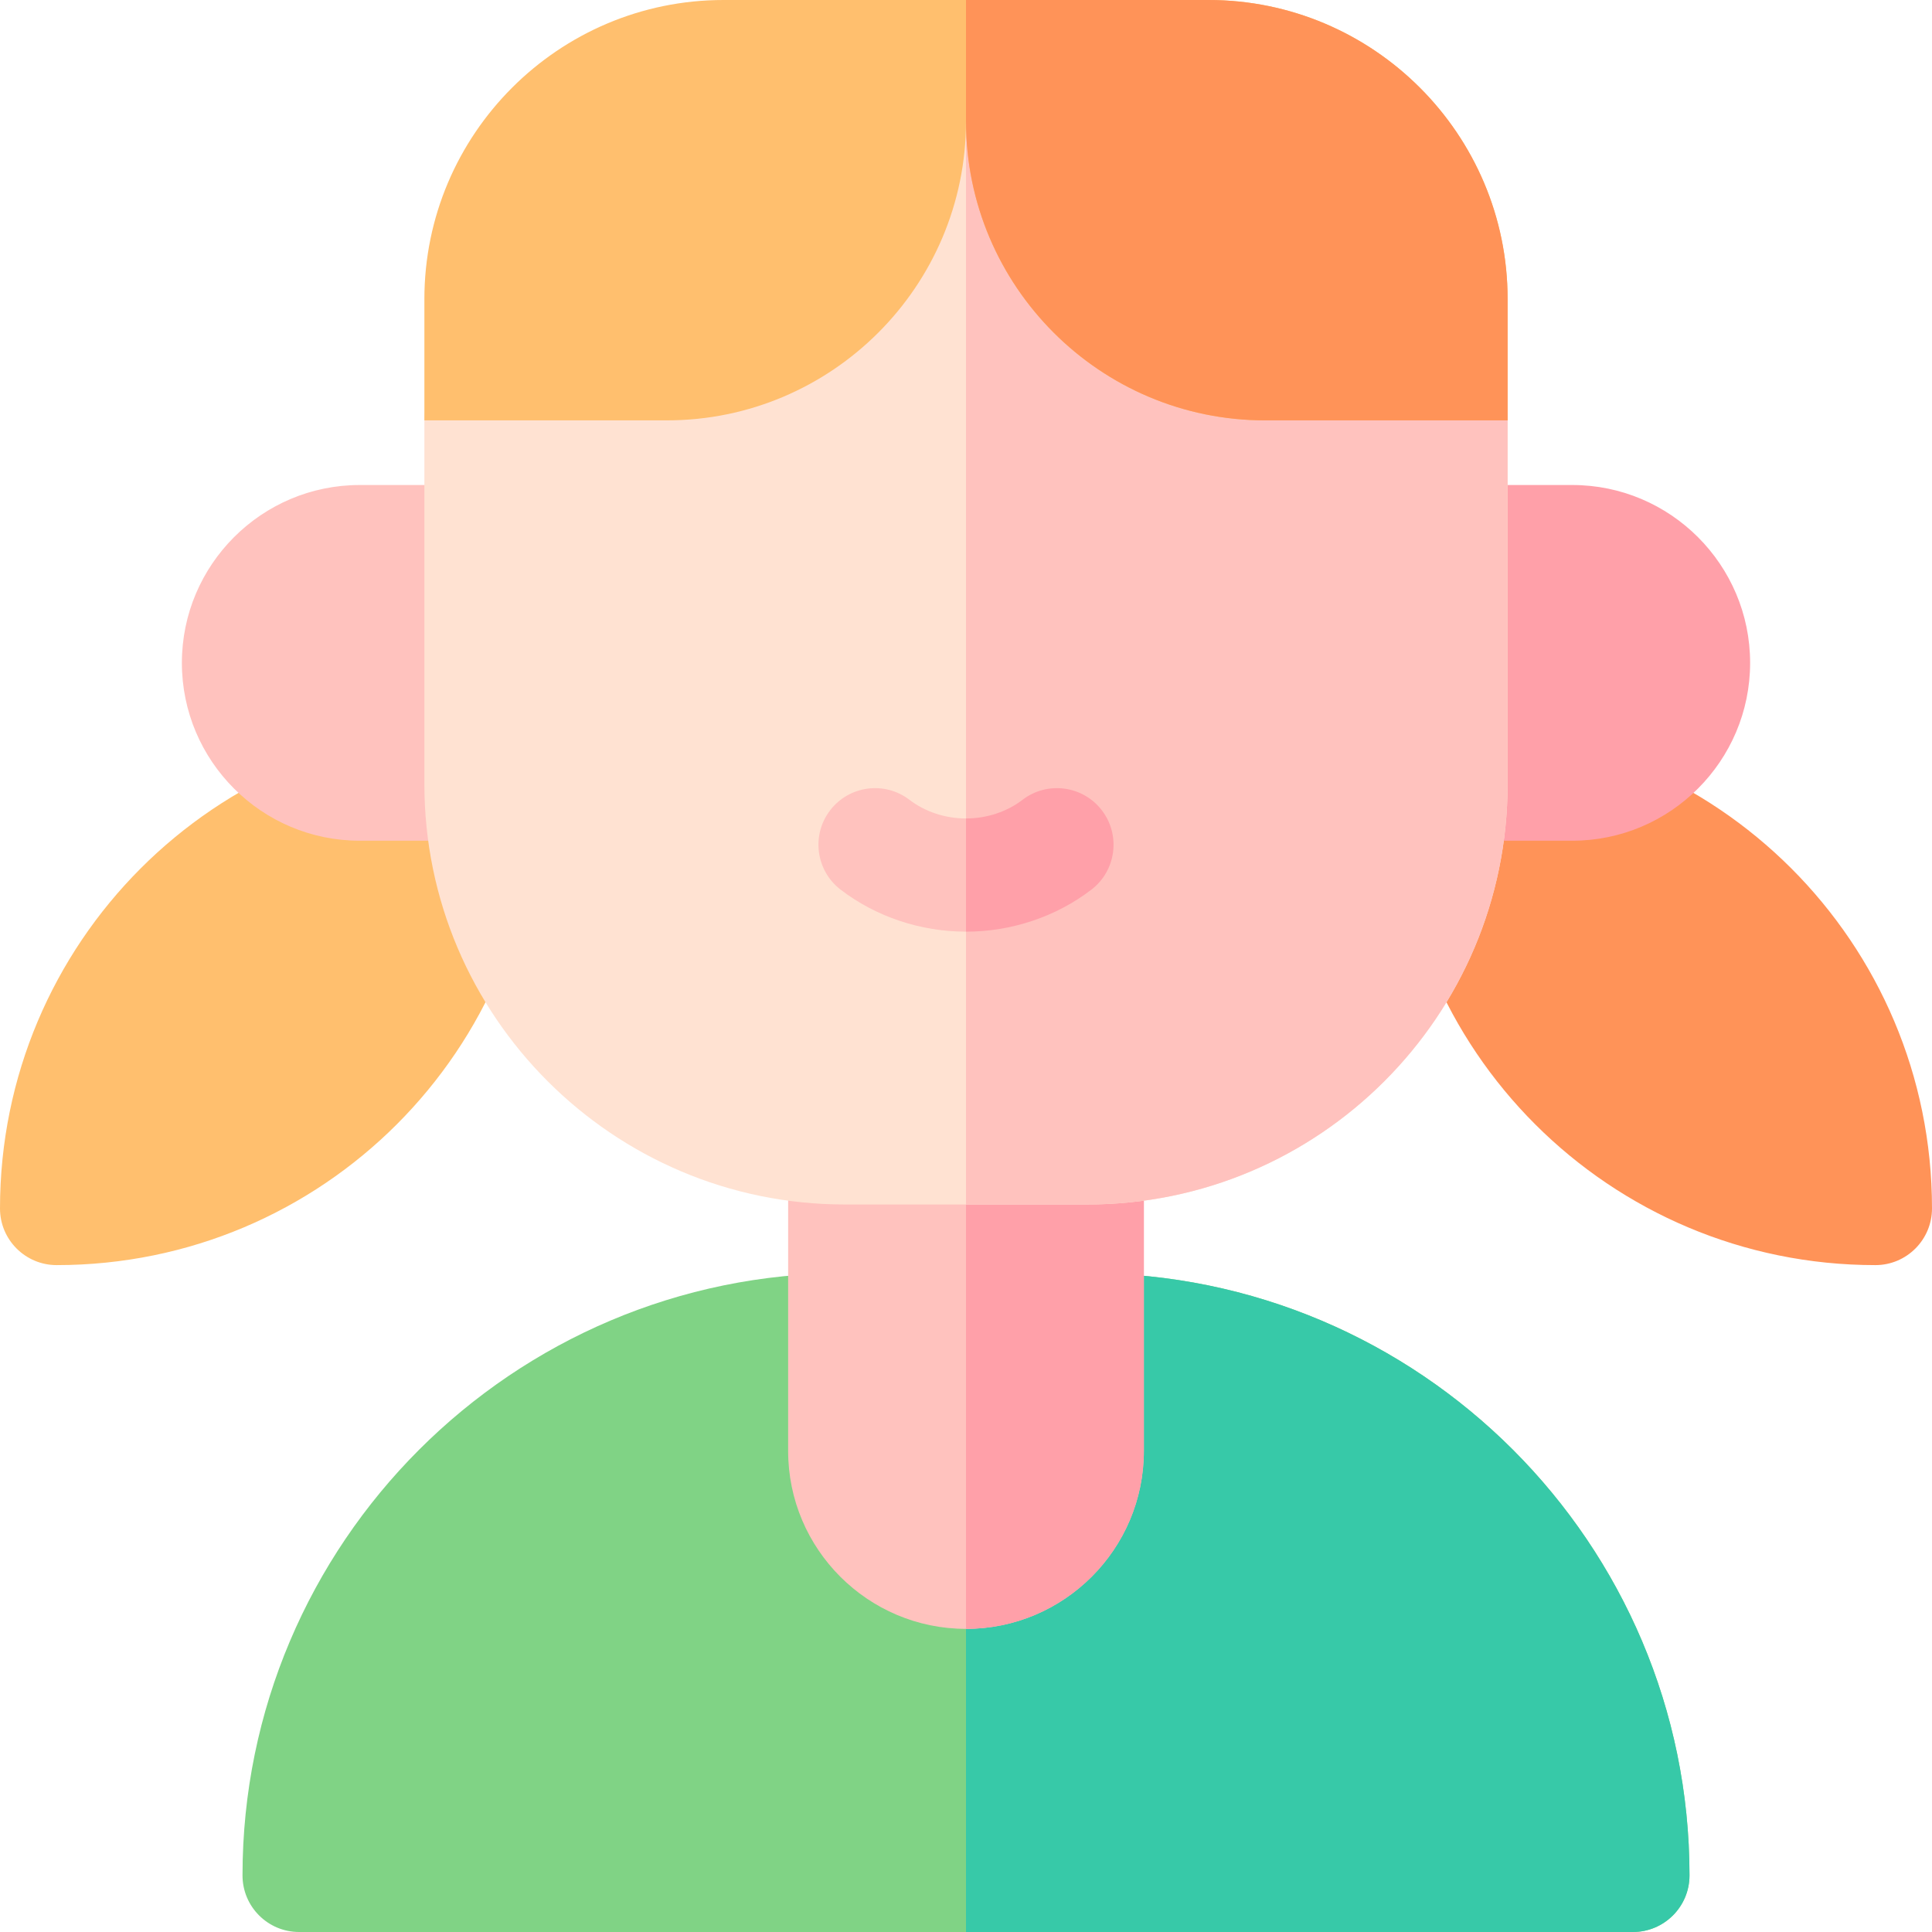 <svg id="Layer_1" enable-background="new 0 0 512 512" height="512" viewBox="0 0 512 512" width="512" xmlns="http://www.w3.org/2000/svg"><g><path d="m15.016 335.267c-8.284 0-15.016-6.716-15.016-15 0-70.397 56.929-127.467 127.45-127.467 8.284 0 15.017 6.716 15.017 15v.017c0 70.386-56.946 127.45-127.451 127.45z" fill="#ffbf6e"/><path d="m497 335.267c-70.395 0-127.467-56.932-127.467-127.45 0-8.284 6.716-15.017 15-15.017h.017c70.381 0 127.45 56.945 127.45 127.45 0 8.284-6.716 15.017-15 15.017z" fill="#ff9358"/><path d="m127.467 222.8h-32.134c-25.989 0-47.133-21.144-47.133-47.133s21.144-47.134 47.133-47.134h32.134c8.284 0 15 6.716 15 15v64.267c0 8.284-6.716 15-15 15z" fill="#ffc2be"/><path d="m416.667 222.8h-32.134c-8.284 0-15-6.716-15-15v-64.267c0-8.284 6.716-15 15-15h32.134c25.989 0 47.133 21.145 47.133 47.134s-21.144 47.133-47.133 47.133z" fill="#ffa0a9"/><path d="m288.134 337.4c88.011 0 159.6 71.589 159.6 159.583v.017c0 8.284-6.716 15-15 15h-353.467c-8.284 0-15-6.716-15-15 0-88.011 71.589-159.6 159.584-159.6z" fill="#80d385"/><path d="m447.733 497v-.017c0-87.994-71.589-159.583-159.6-159.583h-32.133v174.6h176.733c8.285 0 15-6.716 15-15z" fill="#37c9a8"/><path d="m256 431.667c-25.989 0-47.134-21.145-47.134-47.134v-80.333c0-8.284 6.716-15 15-15h64.268c8.284 0 15 6.716 15 15v80.333c0 25.989-21.145 47.134-47.134 47.134z" fill="#ffc2be"/><path d="m303.134 384.533v-80.333c0-8.284-6.716-15-15-15h-32.134v142.467c25.989 0 47.134-21.145 47.134-47.134z" fill="#ffa0a9"/><path d="m384.533 96.4h-49.267c-35.493 0-64.266-28.773-64.266-64.266 0-8.284-6.716-15-15-15s-15 6.716-15 15c0 35.493-28.773 64.267-64.267 64.267h-49.267c-8.284 0-15 6.716-15 15v96.399c0 61.427 49.974 111.4 111.399 111.4h64.268c61.426 0 111.399-49.974 111.399-111.4v-96.4c.001-8.284-6.715-15-14.999-15z" fill="#ffe2d2"/><path d="m399.533 207.8v-96.4c0-8.284-6.716-15-15-15h-49.267c-35.493 0-64.266-28.773-64.266-64.266 0-8.284-6.716-15-15-15v302.066h32.134c61.426 0 111.399-49.973 111.399-111.4z" fill="#ffc2be"/><path d="m256 246.9c-12.053 0-23.85-3.951-33.219-11.125-6.577-5.036-7.827-14.451-2.79-21.028 5.035-6.578 14.452-7.826 21.028-2.791 4.164 3.188 9.483 4.944 14.98 4.944s10.816-1.756 14.98-4.944c6.576-5.035 15.991-3.787 21.028 2.791 5.037 6.577 3.787 15.992-2.79 21.028-9.367 7.174-21.164 11.125-33.217 11.125z" fill="#ffc2be"/><path d="m292.009 214.747c-5.037-6.578-14.452-7.826-21.028-2.791-4.164 3.188-9.483 4.944-14.98 4.944v30c12.053 0 23.85-3.951 33.219-11.125 6.576-5.036 7.826-14.451 2.789-21.028z" fill="#ffa0a9"/><path d="m320.267 0h-128.534c-43.708 0-79.267 35.559-79.267 79.267v32.133h64.267c43.708 0 79.267-35.558 79.267-79.266 0 43.708 35.559 79.267 79.267 79.267h64.267v-32.134c-.001-43.708-35.559-79.267-79.267-79.267z" fill="#ffbf6e"/><path d="m335.267 111.4h64.267v-32.133c-.001-43.708-35.559-79.267-79.267-79.267h-64.267v32.134c0 43.708 35.559 79.266 79.267 79.266z" fill="#ff9358"/></g></svg>
